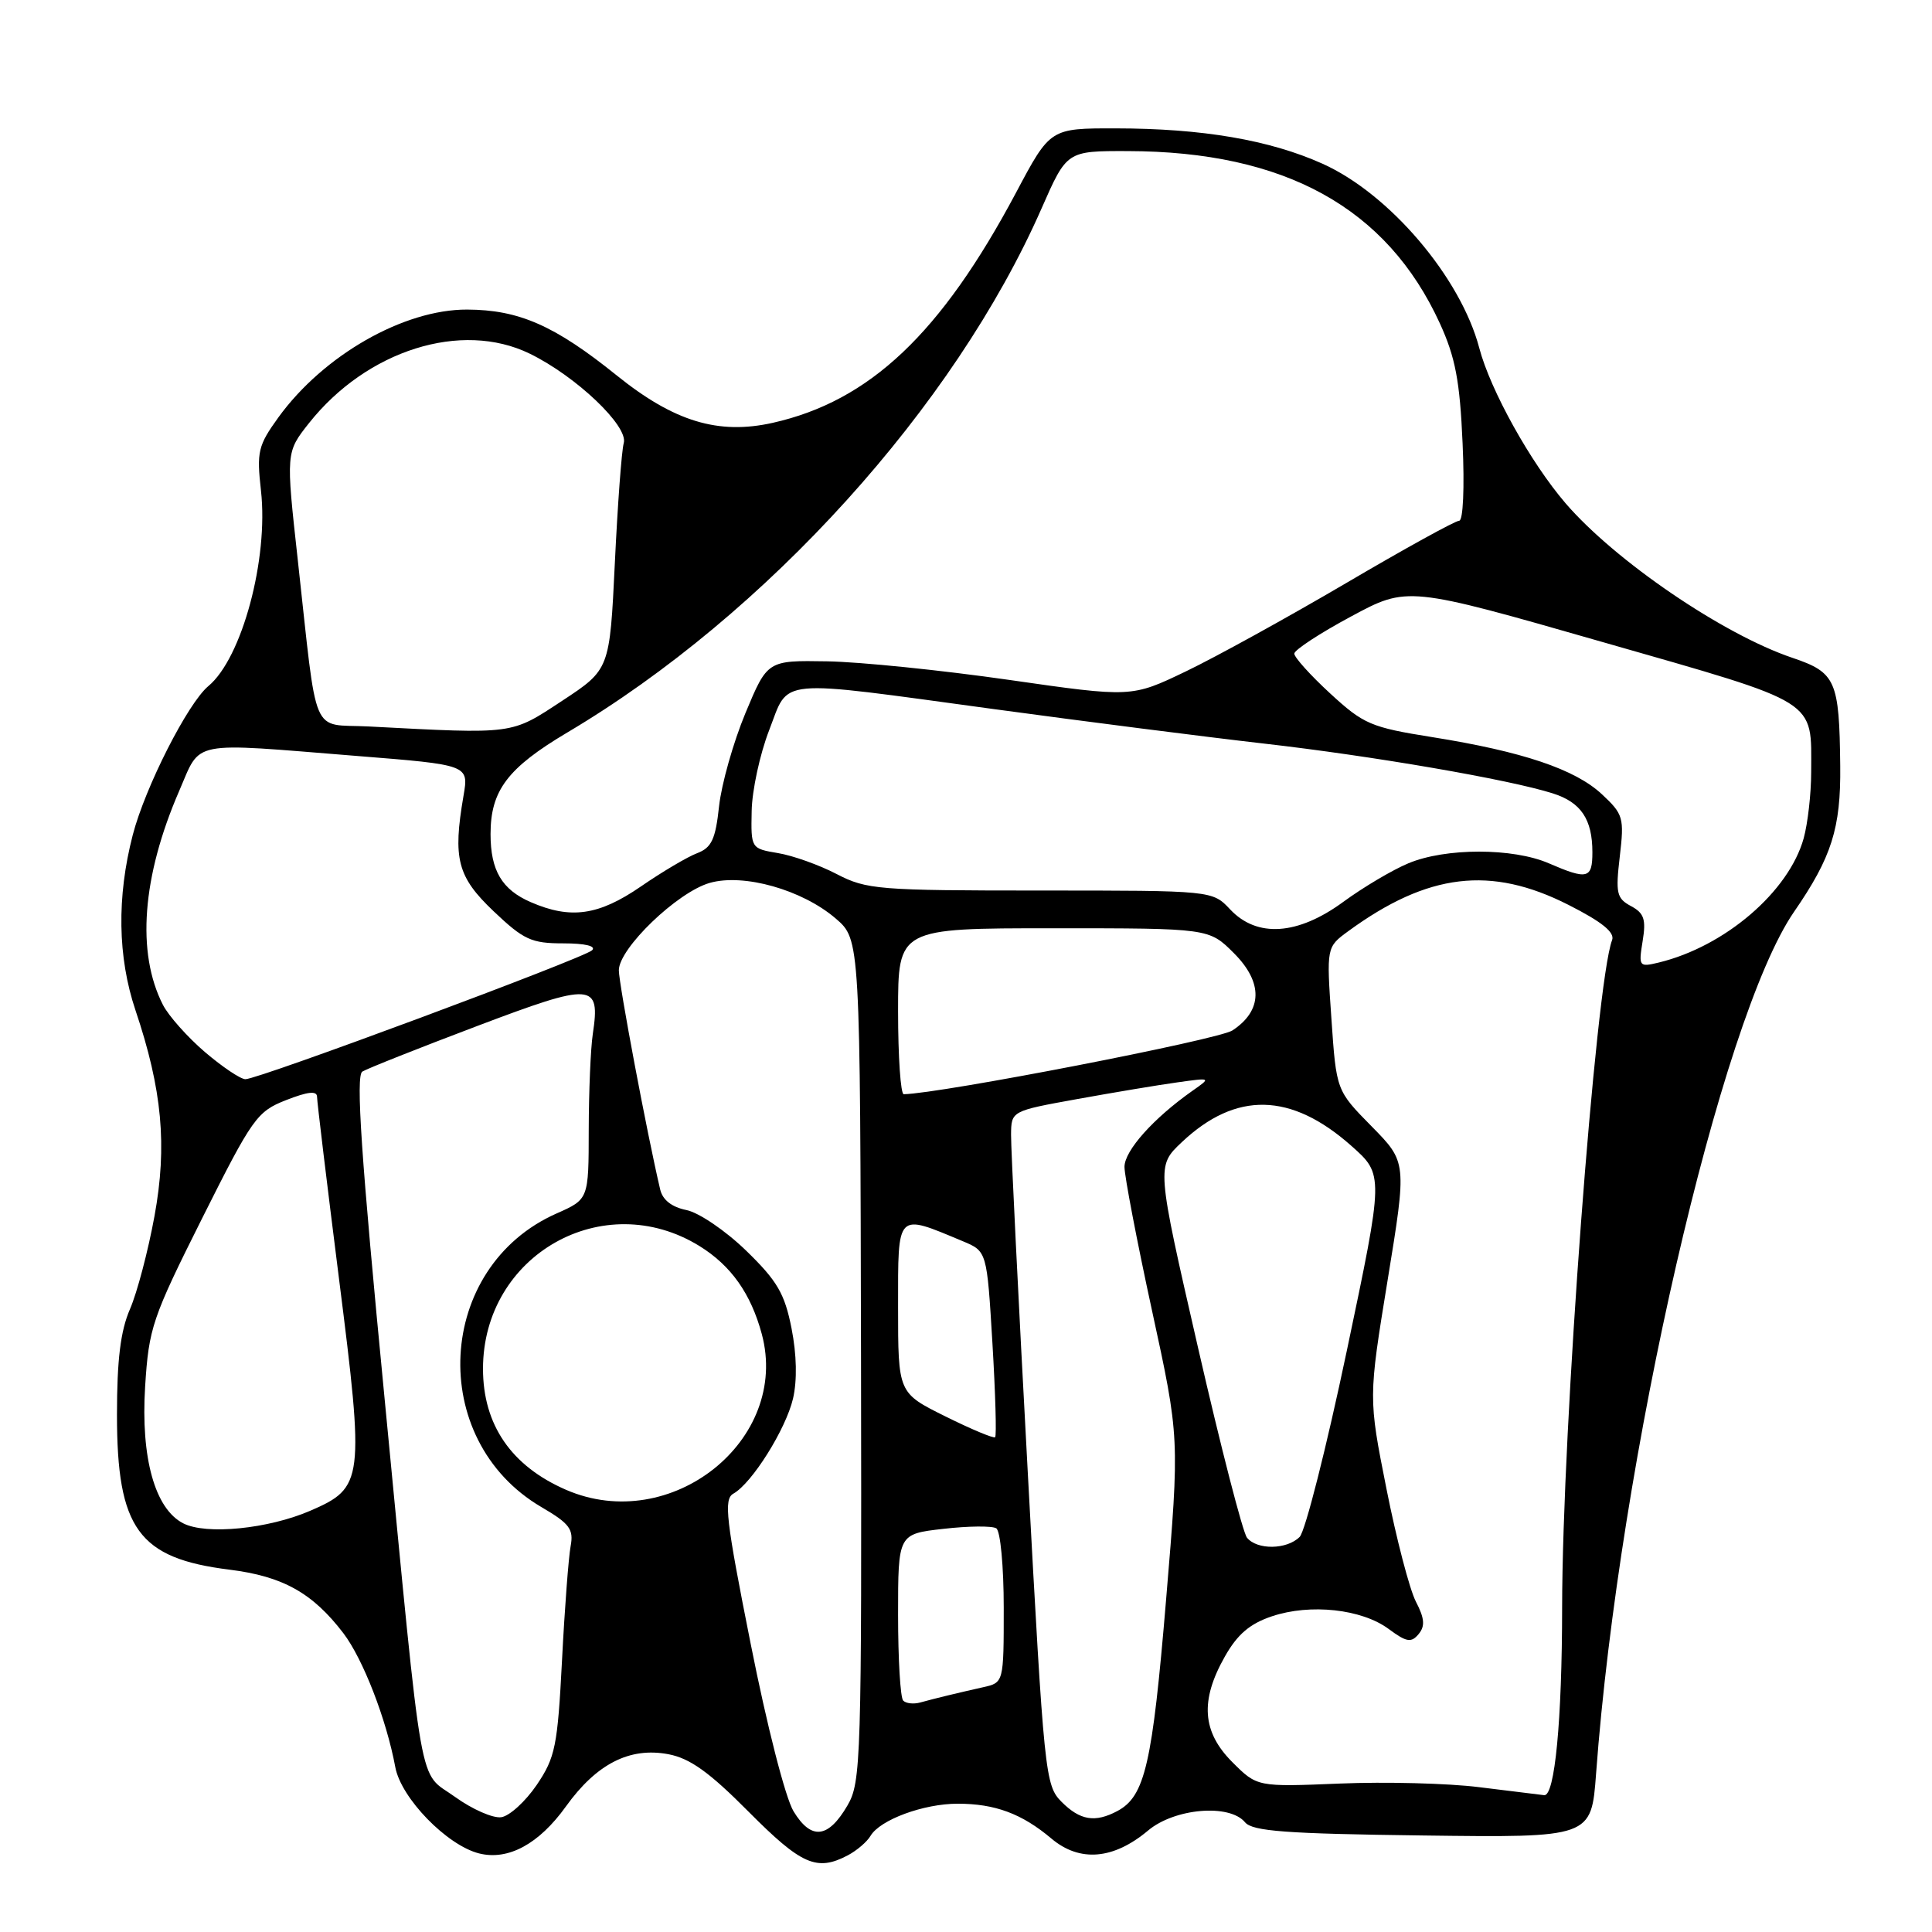 <?xml version="1.0" encoding="UTF-8" standalone="no"?>
<!DOCTYPE svg PUBLIC "-//W3C//DTD SVG 1.1//EN" "http://www.w3.org/Graphics/SVG/1.1/DTD/svg11.dtd" >
<svg xmlns="http://www.w3.org/2000/svg" xmlns:xlink="http://www.w3.org/1999/xlink" version="1.1" viewBox="0 0 256 256">
 <g >
 <path fill="currentColor"
d=" M 112.32 245.85 C 113.52 245.22 114.88 244.06 115.35 243.26 C 116.61 241.13 122.37 239.00 126.90 239.00 C 131.85 239.00 135.41 240.32 139.33 243.63 C 143.08 246.78 147.54 246.40 152.12 242.56 C 155.63 239.60 162.91 238.98 164.97 241.46 C 165.96 242.65 170.39 242.98 188.52 243.21 C 210.86 243.50 210.86 243.50 211.49 235.00 C 214.57 193.37 228.00 134.93 237.72 120.82 C 242.70 113.60 243.93 109.74 243.84 101.50 C 243.72 90.15 243.26 89.11 237.49 87.16 C 228.29 84.05 214.02 74.32 207.44 66.68 C 202.82 61.30 197.48 51.71 196.01 46.11 C 193.54 36.75 184.11 25.67 175.23 21.69 C 168.22 18.54 159.28 17.02 147.83 17.01 C 139.16 17.00 139.16 17.00 134.65 25.49 C 124.69 44.21 115.25 53.14 102.38 56.03 C 95.18 57.64 89.32 55.86 81.75 49.77 C 73.51 43.13 68.78 41.05 61.90 41.02 C 53.50 40.99 42.87 47.06 36.90 55.29 C 34.19 59.04 34.00 59.85 34.58 65.01 C 35.60 74.05 32.06 87.22 27.61 90.91 C 24.89 93.17 19.23 104.31 17.59 110.64 C 15.46 118.87 15.59 126.83 17.95 133.86 C 21.49 144.37 22.18 151.80 20.47 161.14 C 19.63 165.74 18.17 171.29 17.22 173.47 C 15.97 176.35 15.50 180.18 15.50 187.47 C 15.50 202.57 18.35 206.49 30.42 207.99 C 37.48 208.87 41.42 211.07 45.50 216.41 C 48.10 219.82 51.21 227.84 52.38 234.16 C 53.14 238.26 59.22 244.52 63.49 245.59 C 67.34 246.55 71.41 244.35 74.99 239.36 C 79.05 233.71 83.43 231.48 88.55 232.44 C 91.42 232.98 93.98 234.81 99.21 240.08 C 106.19 247.10 108.23 248.00 112.32 245.85 Z  M 105.15 240.01 C 104.07 238.23 101.63 228.71 99.47 217.82 C 96.18 201.31 95.88 198.65 97.17 197.92 C 99.64 196.54 104.12 189.39 105.08 185.32 C 105.64 182.89 105.57 179.49 104.88 176.00 C 103.97 171.40 102.99 169.72 98.87 165.72 C 96.15 163.08 92.60 160.67 90.96 160.34 C 89.02 159.95 87.80 159.00 87.48 157.62 C 85.75 150.29 82.00 130.37 82.00 128.57 C 82.00 125.67 89.74 118.22 94.04 116.99 C 98.54 115.70 106.31 117.90 110.74 121.71 C 113.98 124.50 113.98 124.50 114.09 180.25 C 114.18 233.30 114.10 236.15 112.29 239.24 C 109.74 243.61 107.49 243.86 105.15 240.01 Z  M 60.31 238.11 C 55.34 234.51 56.17 239.22 50.94 185.11 C 47.84 153.16 47.13 142.54 48.01 141.99 C 48.66 141.59 55.49 138.88 63.18 135.97 C 78.58 130.14 79.57 130.20 78.55 137.00 C 78.26 138.93 78.02 144.64 78.01 149.70 C 78.00 158.91 78.00 158.91 73.75 160.79 C 57.71 167.88 56.52 190.77 71.73 199.69 C 75.49 201.89 76.03 202.62 75.61 204.88 C 75.34 206.32 74.82 213.13 74.47 220.01 C 73.88 231.39 73.58 232.87 71.12 236.51 C 69.63 238.70 67.52 240.63 66.42 240.79 C 65.32 240.95 62.57 239.74 60.31 238.11 Z  M 140.66 238.75 C 138.49 236.57 138.35 235.20 136.18 195.00 C 134.94 172.18 133.95 152.08 133.97 150.35 C 134.00 147.21 134.00 147.21 142.75 145.63 C 147.56 144.76 153.53 143.76 156.00 143.42 C 160.50 142.79 160.50 142.79 158.00 144.54 C 152.83 148.18 149.00 152.47 149.00 154.62 C 149.00 155.84 150.64 164.42 152.65 173.67 C 156.31 190.50 156.31 190.50 154.51 212.00 C 152.69 233.78 151.72 238.01 148.06 239.97 C 145.11 241.54 143.12 241.22 140.66 238.75 Z  M 196.00 236.81 C 191.88 236.29 183.57 236.08 177.54 236.33 C 166.58 236.78 166.58 236.78 163.29 233.49 C 159.29 229.49 158.99 225.34 162.30 219.50 C 163.96 216.56 165.61 215.15 168.53 214.17 C 173.62 212.46 180.43 213.20 184.01 215.85 C 186.37 217.60 187.00 217.70 187.97 216.53 C 188.85 215.47 188.77 214.45 187.61 212.22 C 186.78 210.61 185.02 203.88 183.71 197.26 C 181.32 185.23 181.32 185.23 183.87 169.61 C 186.42 154.00 186.42 154.00 181.75 149.25 C 177.07 144.50 177.07 144.50 176.42 135.00 C 175.76 125.50 175.76 125.50 178.66 123.38 C 189.21 115.68 197.54 114.68 207.83 119.90 C 212.27 122.15 214.00 123.55 213.61 124.57 C 211.43 130.26 207.01 189.29 206.99 213.00 C 206.98 227.97 206.02 238.04 204.61 237.87 C 204.00 237.80 200.12 237.32 196.00 236.81 Z  M 119.68 225.34 C 119.30 224.97 119.00 219.85 119.00 213.96 C 119.00 203.26 119.00 203.26 125.01 202.58 C 128.32 202.20 131.47 202.17 132.01 202.51 C 132.56 202.84 133.00 207.58 133.00 213.04 C 133.00 222.96 133.00 222.96 130.25 223.57 C 126.87 224.33 124.00 225.02 121.93 225.59 C 121.06 225.83 120.05 225.72 119.68 225.34 Z  M 165.23 203.75 C 164.68 203.06 161.75 191.71 158.73 178.51 C 153.23 154.52 153.23 154.52 156.60 151.34 C 163.77 144.58 171.07 144.74 179.06 151.83 C 183.37 155.65 183.37 155.65 178.46 178.98 C 175.76 191.81 172.95 202.91 172.21 203.65 C 170.51 205.35 166.57 205.40 165.23 203.75 Z  M 24.28 201.85 C 20.53 199.94 18.64 193.17 19.23 183.73 C 19.72 175.95 20.16 174.66 26.79 161.42 C 33.45 148.13 34.05 147.28 37.91 145.77 C 40.79 144.64 42.00 144.51 42.01 145.33 C 42.01 145.97 43.32 156.79 44.91 169.37 C 48.31 196.18 48.19 197.12 41.12 200.18 C 35.54 202.59 27.32 203.41 24.28 201.85 Z  M 75.01 197.41 C 67.75 194.26 64.00 188.79 64.00 181.37 C 64.00 166.29 79.96 157.25 92.69 165.11 C 96.87 167.70 99.49 171.40 100.94 176.76 C 104.72 190.83 88.90 203.43 75.01 197.41 Z  M 125.25 187.67 C 119.00 184.57 119.00 184.57 119.00 173.18 C 119.00 160.49 118.72 160.77 127.58 164.47 C 130.77 165.80 130.77 165.80 131.50 177.95 C 131.90 184.64 132.06 190.26 131.86 190.44 C 131.66 190.62 128.69 189.38 125.25 187.67 Z  M 119.00 134.00 C 119.00 123.00 119.00 123.00 139.60 123.00 C 160.20 123.00 160.20 123.00 163.50 126.30 C 167.38 130.18 167.31 133.91 163.30 136.54 C 161.42 137.77 124.66 144.90 119.75 144.99 C 119.34 144.99 119.00 140.05 119.00 134.00 Z  M 27.15 139.40 C 24.84 137.42 22.34 134.61 21.59 133.15 C 18.06 126.24 18.82 116.16 23.74 104.81 C 26.69 98.01 24.89 98.37 47.31 100.17 C 62.12 101.35 62.12 101.35 61.42 105.43 C 59.98 113.80 60.60 116.18 65.41 120.75 C 69.39 124.53 70.41 125.00 74.64 125.00 C 77.55 125.00 79.03 125.36 78.45 125.92 C 77.35 126.97 34.27 143.00 32.52 143.00 C 31.88 143.00 29.47 141.38 27.15 139.40 Z  M 217.66 124.69 C 218.13 121.82 217.85 120.99 216.11 120.06 C 214.21 119.04 214.06 118.35 214.63 113.49 C 215.23 108.36 215.10 107.89 212.27 105.25 C 208.72 101.93 201.74 99.58 189.76 97.67 C 181.66 96.38 180.69 95.97 176.26 91.89 C 173.64 89.48 171.50 87.10 171.50 86.61 C 171.50 86.13 174.88 83.91 179.00 81.70 C 186.50 77.66 186.50 77.66 212.37 85.08 C 241.28 93.36 240.00 92.57 239.99 102.32 C 239.99 105.17 239.54 109.10 239.00 111.07 C 237.03 118.15 228.57 125.41 219.80 127.54 C 217.18 128.17 217.11 128.08 217.66 124.69 Z  M 163.00 120.50 C 160.65 118.00 160.65 118.00 137.86 118.00 C 116.37 118.00 114.82 117.87 110.87 115.82 C 108.57 114.62 105.07 113.37 103.09 113.04 C 99.51 112.44 99.50 112.42 99.60 107.47 C 99.65 104.74 100.69 99.91 101.92 96.75 C 104.62 89.78 102.42 89.98 131.70 93.96 C 143.69 95.59 159.80 97.65 167.50 98.53 C 181.88 100.17 199.99 103.29 205.76 105.13 C 209.49 106.31 211.00 108.56 211.00 112.93 C 211.00 116.45 210.35 116.61 205.22 114.39 C 200.46 112.33 191.54 112.33 186.62 114.39 C 184.51 115.27 180.63 117.57 178.01 119.49 C 171.96 123.93 166.56 124.29 163.00 120.50 Z  M 70.33 119.54 C 66.50 117.88 65.00 115.34 65.00 110.52 C 65.00 104.74 67.26 101.76 75.17 97.06 C 101.55 81.42 126.48 53.87 138.02 27.60 C 141.36 20.00 141.36 20.00 149.43 20.02 C 170.25 20.06 183.77 27.53 190.79 42.85 C 192.84 47.34 193.44 50.46 193.80 58.72 C 194.07 64.62 193.87 69.00 193.35 69.00 C 192.84 69.00 186.11 72.71 178.39 77.25 C 170.66 81.79 161.10 87.06 157.14 88.96 C 149.93 92.42 149.93 92.42 133.71 90.09 C 124.80 88.81 113.94 87.70 109.60 87.63 C 101.69 87.50 101.69 87.50 98.77 94.50 C 97.17 98.35 95.60 103.90 95.28 106.83 C 94.81 111.21 94.29 112.32 92.38 113.05 C 91.10 113.53 87.74 115.52 84.91 117.47 C 79.32 121.31 75.62 121.84 70.33 119.54 Z  M 48.83 96.26 C 41.09 95.86 42.12 98.29 39.46 74.22 C 37.88 59.94 37.88 59.94 40.94 56.07 C 48.61 46.40 61.14 42.45 70.19 46.86 C 76.33 49.85 83.29 56.47 82.65 58.71 C 82.37 59.69 81.84 66.85 81.47 74.61 C 80.79 88.71 80.79 88.71 74.49 92.86 C 67.64 97.36 68.29 97.28 48.83 96.26 Z "/>
</g>
</svg>